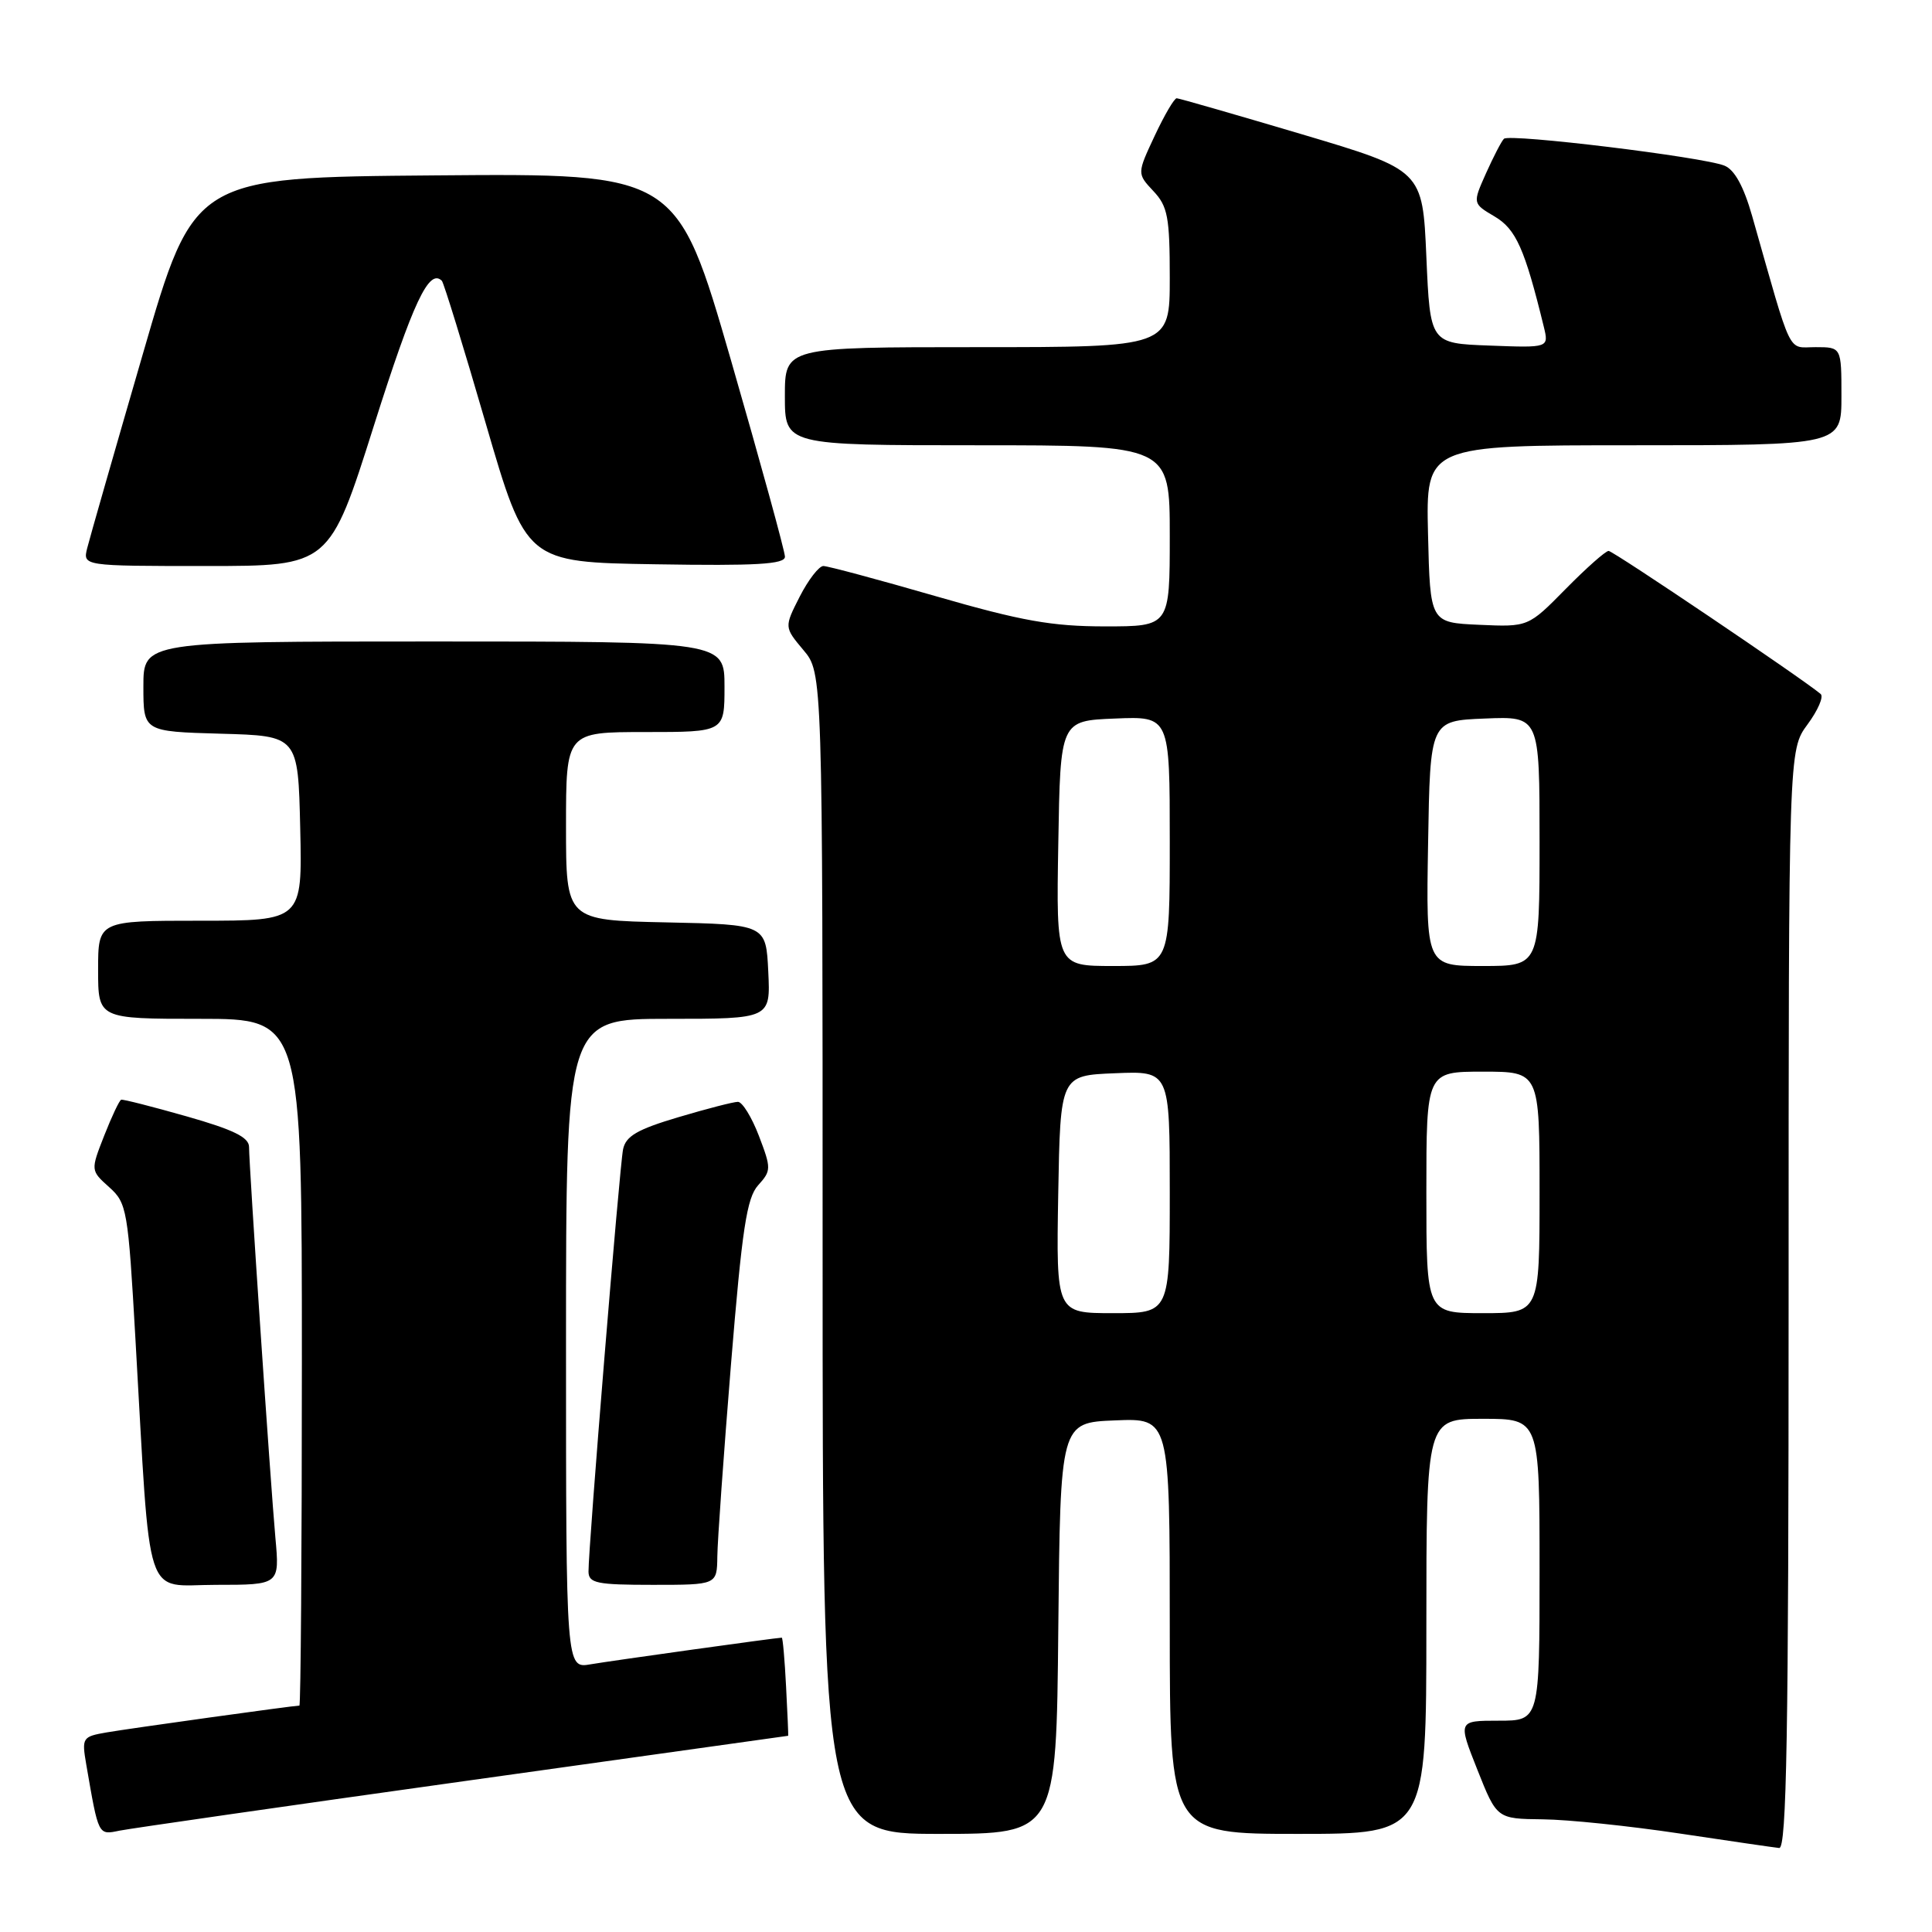 <?xml version="1.0" encoding="UTF-8" standalone="no"?>
<!DOCTYPE svg PUBLIC "-//W3C//DTD SVG 1.1//EN" "http://www.w3.org/Graphics/SVG/1.1/DTD/svg11.dtd" >
<svg xmlns="http://www.w3.org/2000/svg" xmlns:xlink="http://www.w3.org/1999/xlink" version="1.1" viewBox="0 0 256 256">
 <g >
 <path fill="currentColor"
d=" M 237.00 172.19 C 237.00 99.39 237.00 99.39 239.50 96.00 C 240.88 94.13 241.67 92.32 241.25 91.96 C 238.96 90.01 213.76 73.00 213.15 73.00 C 212.75 73.00 210.19 75.27 207.46 78.04 C 202.50 83.08 202.50 83.08 196.00 82.79 C 189.50 82.50 189.50 82.50 189.22 70.75 C 188.94 59.00 188.94 59.00 216.47 59.00 C 244.00 59.00 244.00 59.00 244.00 52.50 C 244.00 46.00 244.00 46.00 240.57 46.00 C 236.78 46.00 237.57 47.62 232.17 28.63 C 231.05 24.70 229.84 22.49 228.50 21.95 C 225.68 20.80 199.99 17.67 199.28 18.39 C 198.95 18.71 197.89 20.77 196.90 22.97 C 195.12 26.96 195.12 26.96 198.05 28.69 C 200.87 30.36 202.03 32.94 204.56 43.29 C 205.24 46.09 205.24 46.09 197.37 45.79 C 189.50 45.50 189.50 45.50 189.00 34.02 C 188.50 22.55 188.50 22.55 172.50 17.79 C 163.70 15.18 156.24 13.03 155.92 13.02 C 155.60 13.01 154.29 15.25 153.00 18.00 C 150.66 23.00 150.66 23.00 152.83 25.32 C 154.73 27.34 155.00 28.76 155.00 36.81 C 155.00 46.00 155.00 46.00 129.50 46.00 C 104.00 46.00 104.00 46.00 104.00 52.50 C 104.00 59.00 104.00 59.00 129.50 59.00 C 155.00 59.00 155.00 59.00 155.00 71.00 C 155.00 83.00 155.00 83.00 146.42 83.00 C 139.39 83.00 135.35 82.28 124.00 79.00 C 116.39 76.80 109.68 75.00 109.10 75.00 C 108.52 75.00 107.11 76.82 105.97 79.05 C 103.91 83.10 103.91 83.10 106.45 86.13 C 109.00 89.15 109.00 89.15 109.00 166.08 C 109.00 243.00 109.00 243.00 124.48 243.00 C 139.97 243.00 139.97 243.00 140.23 215.75 C 140.50 188.50 140.50 188.50 147.75 188.21 C 155.00 187.91 155.00 187.91 155.00 215.46 C 155.00 243.00 155.00 243.00 172.00 243.00 C 189.00 243.00 189.00 243.00 189.00 215.50 C 189.00 188.00 189.00 188.00 196.50 188.00 C 204.00 188.00 204.00 188.00 204.00 208.00 C 204.00 228.00 204.00 228.00 198.59 228.00 C 193.18 228.00 193.18 228.00 195.76 234.50 C 198.34 241.00 198.34 241.00 204.42 241.07 C 207.76 241.10 215.90 241.95 222.50 242.94 C 229.10 243.93 235.06 244.80 235.75 244.87 C 236.74 244.97 237.00 229.84 237.00 172.19 Z  M 61.44 236.02 C 85.06 232.71 104.41 230.00 104.44 230.00 C 104.47 230.00 104.35 227.08 104.16 223.50 C 103.98 219.93 103.72 217.00 103.59 217.00 C 102.92 217.00 81.06 220.05 78.25 220.53 C 75.00 221.09 75.00 221.09 75.00 178.05 C 75.00 135.00 75.00 135.00 88.55 135.00 C 102.10 135.00 102.10 135.00 101.80 128.75 C 101.50 122.50 101.50 122.50 88.25 122.22 C 75.00 121.94 75.00 121.94 75.00 109.47 C 75.00 97.00 75.00 97.00 85.50 97.00 C 96.00 97.00 96.00 97.00 96.00 91.00 C 96.00 85.00 96.00 85.00 57.50 85.00 C 19.00 85.00 19.00 85.00 19.00 90.97 C 19.00 96.93 19.00 96.93 29.25 97.22 C 39.50 97.50 39.50 97.50 39.78 109.75 C 40.06 122.00 40.06 122.00 26.53 122.00 C 13.00 122.00 13.00 122.00 13.00 128.50 C 13.00 135.00 13.00 135.00 26.50 135.00 C 40.00 135.00 40.00 135.00 40.00 180.50 C 40.00 205.53 39.85 226.00 39.67 226.00 C 38.93 226.00 17.23 229.02 14.15 229.55 C 10.91 230.11 10.82 230.25 11.43 233.81 C 13.07 243.31 12.99 243.16 15.84 242.57 C 17.30 242.28 37.82 239.32 61.44 236.02 Z  M 36.49 203.75 C 35.83 196.40 33.00 154.46 33.00 151.98 C 33.00 150.70 30.93 149.69 24.75 147.93 C 20.21 146.64 16.30 145.64 16.06 145.72 C 15.82 145.79 14.81 147.93 13.81 150.47 C 12.00 155.09 12.00 155.09 14.46 157.30 C 16.82 159.41 16.97 160.26 17.95 177.50 C 20.00 213.19 18.96 210.00 28.61 210.00 C 37.06 210.00 37.06 210.00 36.49 203.75 Z  M 95.05 206.25 C 95.07 204.19 95.89 192.73 96.86 180.78 C 98.33 162.80 98.95 158.72 100.46 157.05 C 102.20 155.12 102.21 154.83 100.56 150.51 C 99.61 148.03 98.36 146.00 97.78 146.00 C 97.19 146.00 93.63 146.92 89.87 148.04 C 84.45 149.65 82.92 150.54 82.56 152.29 C 82.09 154.58 77.95 205.15 77.98 208.25 C 78.00 209.78 79.08 210.00 86.50 210.00 C 95.00 210.00 95.00 210.00 95.05 206.25 Z  M 49.55 56.38 C 54.74 40.01 56.85 35.51 58.55 37.21 C 58.80 37.47 61.42 45.96 64.36 56.09 C 69.72 74.50 69.72 74.50 86.86 74.77 C 100.21 74.99 104.00 74.77 104.01 73.77 C 104.01 73.07 100.79 61.36 96.86 47.74 C 89.69 22.97 89.69 22.97 57.70 23.24 C 25.71 23.50 25.71 23.50 18.94 46.86 C 15.21 59.70 11.89 71.29 11.56 72.61 C 10.96 75.00 10.96 75.00 27.31 75.00 C 43.66 75.00 43.66 75.00 49.55 56.38 Z  M 140.22 158.25 C 140.50 142.50 140.50 142.50 147.75 142.21 C 155.00 141.91 155.00 141.91 155.00 157.96 C 155.00 174.00 155.00 174.00 147.47 174.00 C 139.95 174.00 139.95 174.00 140.22 158.25 Z  M 189.00 158.00 C 189.00 142.00 189.00 142.00 196.50 142.00 C 204.00 142.00 204.00 142.00 204.00 158.00 C 204.00 174.00 204.00 174.00 196.50 174.00 C 189.00 174.00 189.00 174.00 189.00 158.00 Z  M 140.23 111.75 C 140.50 95.50 140.50 95.50 147.75 95.21 C 155.00 94.91 155.00 94.91 155.00 111.46 C 155.00 128.00 155.00 128.00 147.48 128.00 C 139.95 128.00 139.95 128.00 140.23 111.75 Z  M 189.23 111.75 C 189.50 95.50 189.50 95.50 196.75 95.21 C 204.00 94.91 204.00 94.91 204.00 111.46 C 204.00 128.00 204.00 128.00 196.48 128.00 C 188.95 128.00 188.95 128.00 189.23 111.75 Z "/>
</g>
</svg>